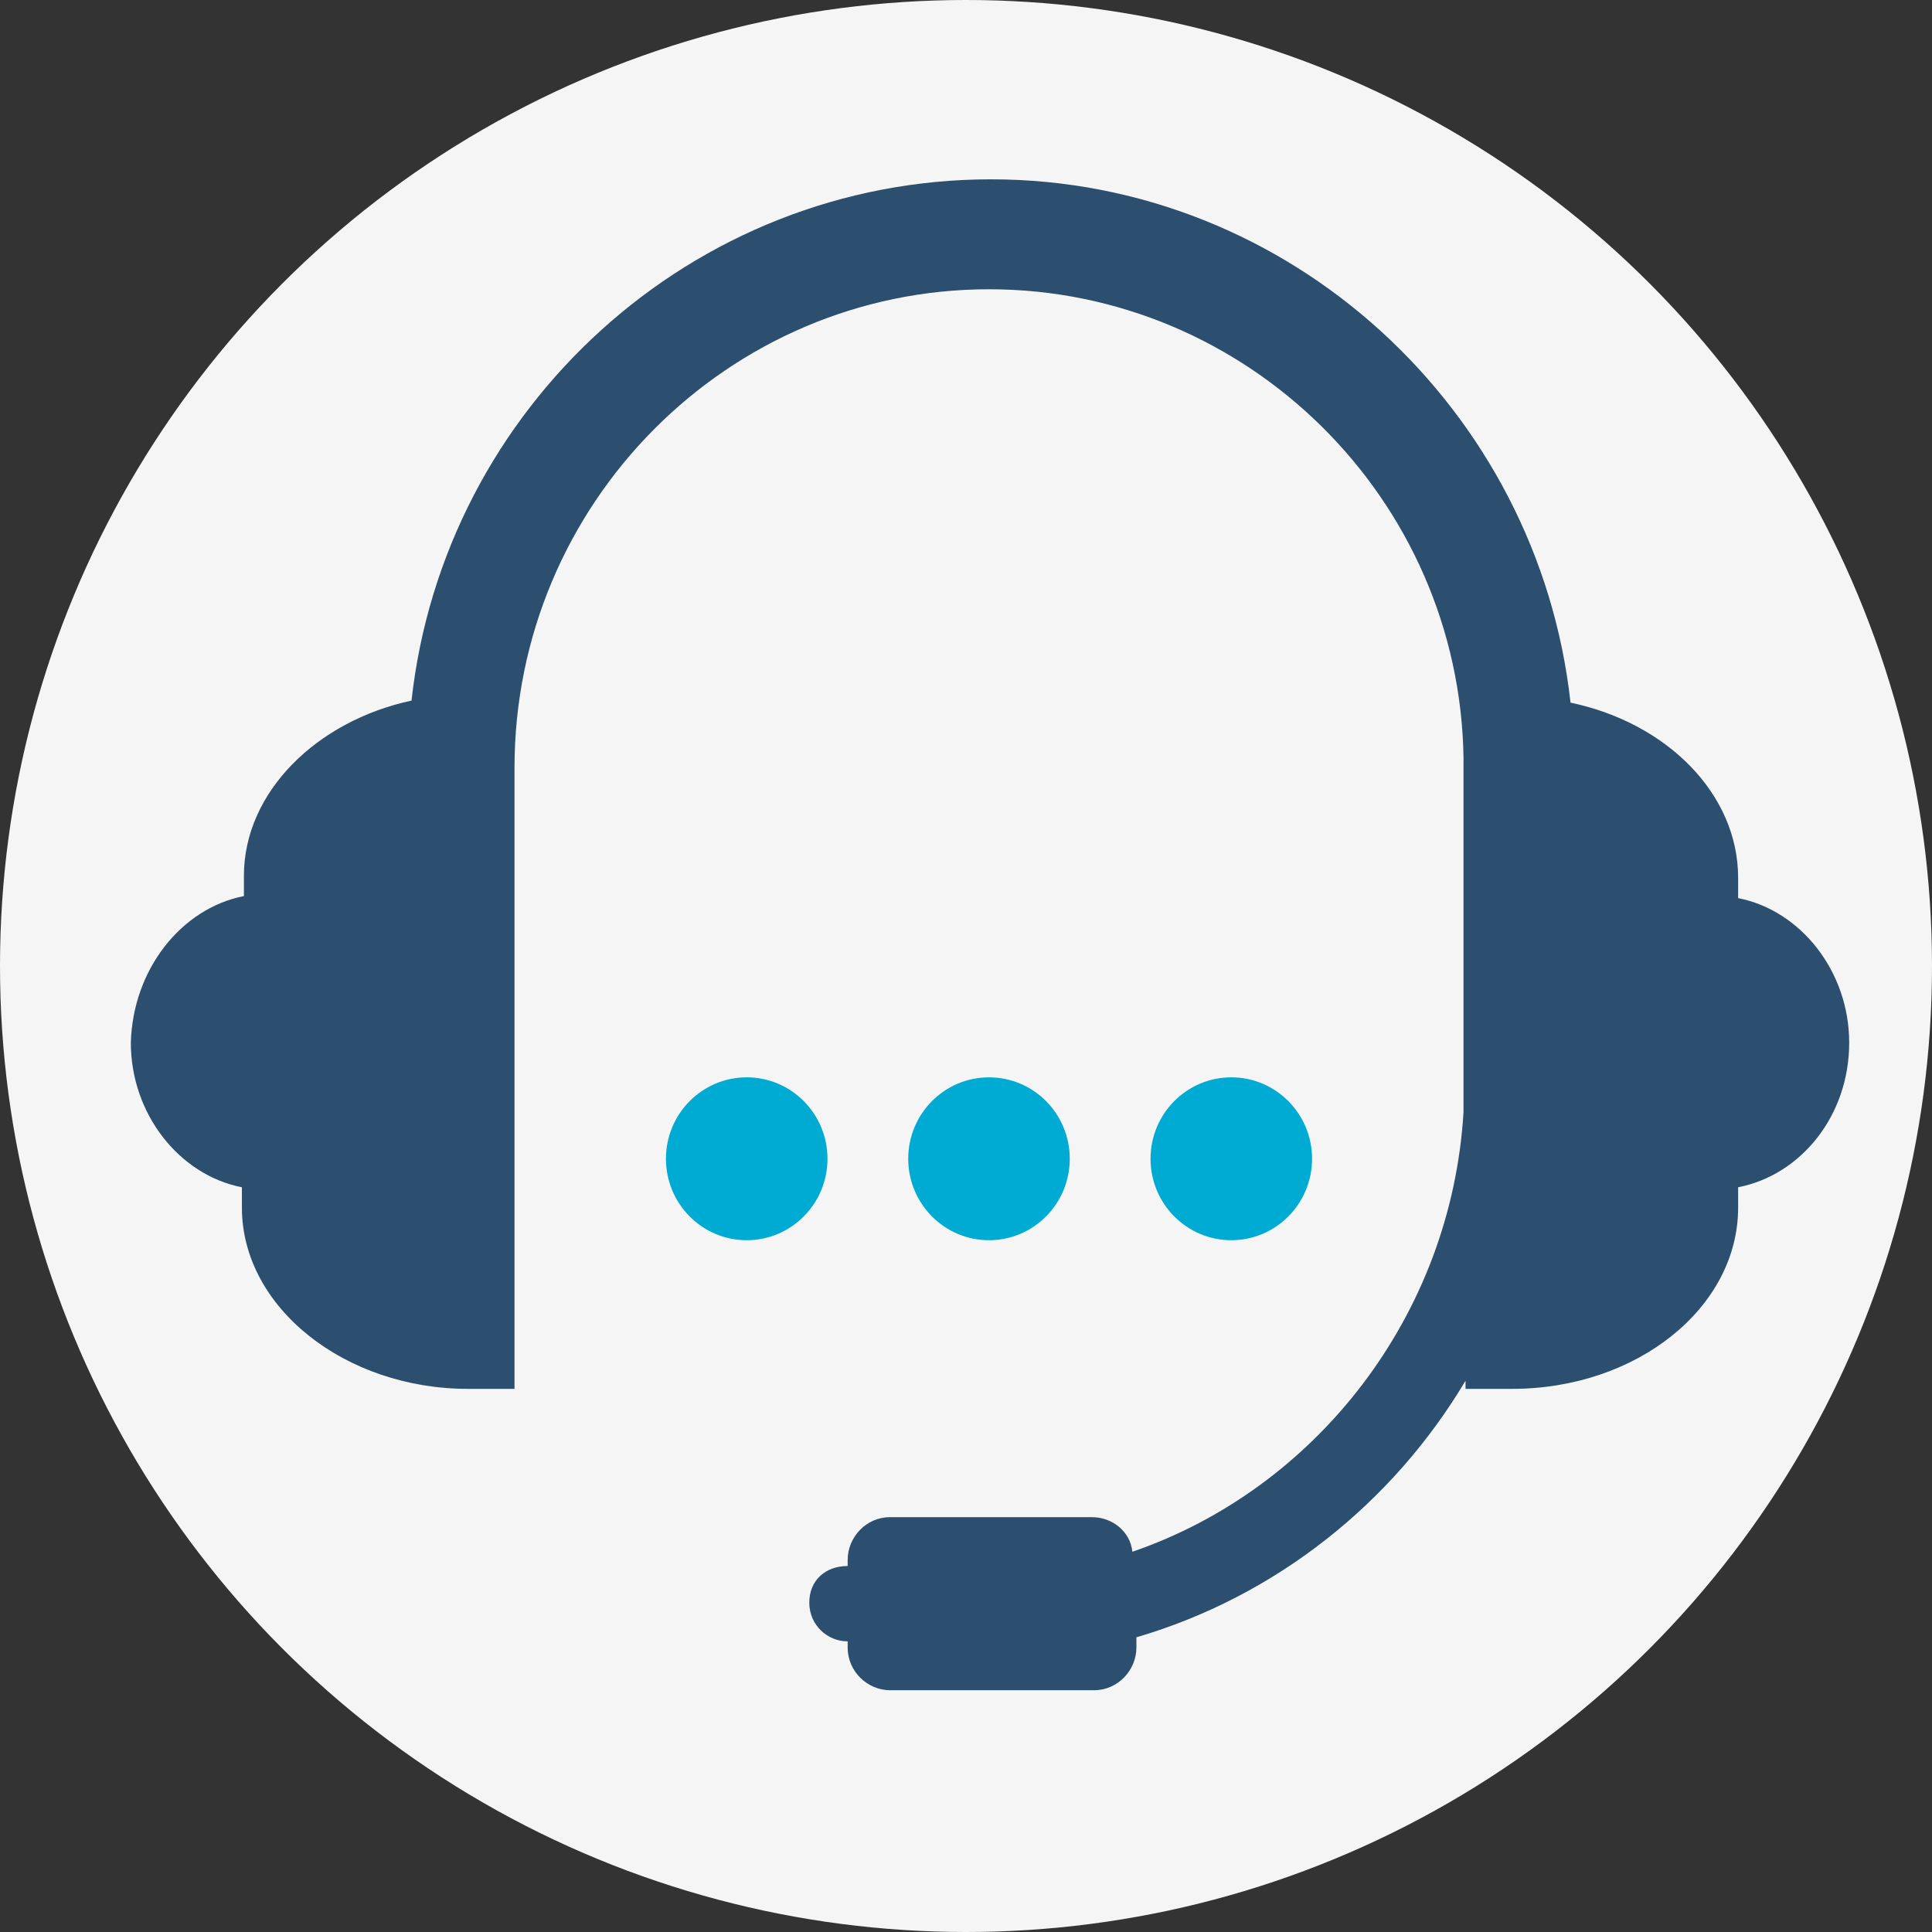 <svg width="72" height="72" viewBox="0 0 72 72" fill="none" xmlns="http://www.w3.org/2000/svg">
<rect x="0" y="0" width="72" height="72" fill="#333333" stroke="none"/>
<circle cx="36" cy="36" r="36" fill="#F5F5F5"/>
<path d="M9.09 33.394V32.636C9.09 29.524 11.799 26.868 15.336 26.109C16.54 15.182 25.796 6.683 36.933 6.683C48.07 6.683 57.325 15.258 58.529 26.185C62.141 26.944 64.775 29.6 64.775 32.712V33.47C67.108 33.926 68.914 36.202 68.914 38.858C68.914 41.59 67.108 43.791 64.775 44.246V45.005C64.775 48.723 61.013 51.759 56.347 51.759H54.616V51.455C51.907 56.008 47.543 59.499 42.351 61.017V61.396C42.351 62.231 41.673 62.99 40.77 62.99H33.17C32.342 62.99 31.59 62.307 31.59 61.396V61.169C30.837 61.169 30.16 60.562 30.16 59.727C30.16 58.892 30.762 58.361 31.59 58.361V58.133C31.59 57.298 32.267 56.54 33.17 56.54H40.695C41.448 56.54 42.125 57.071 42.2 57.83C49.048 55.477 54.09 49.027 54.541 41.438V28.234C54.391 18.597 46.489 10.78 36.857 10.78C27.15 10.78 19.174 18.748 19.174 28.614V51.759H17.443C12.853 51.759 9.015 48.723 9.015 45.005V44.246C6.682 43.791 4.876 41.514 4.876 38.858C4.951 36.126 6.757 33.85 9.09 33.394Z" fill="#2C4F70"/>
<ellipse cx="36.857" cy="43.184" rx="3.01" ry="3.035" fill="#00ABD3"/>
<ellipse cx="27.828" cy="43.184" rx="3.01" ry="3.035" fill="#00ABD3"/>
<ellipse cx="45.887" cy="43.184" rx="3.01" ry="3.035" fill="#00ABD3"/>
</svg>
